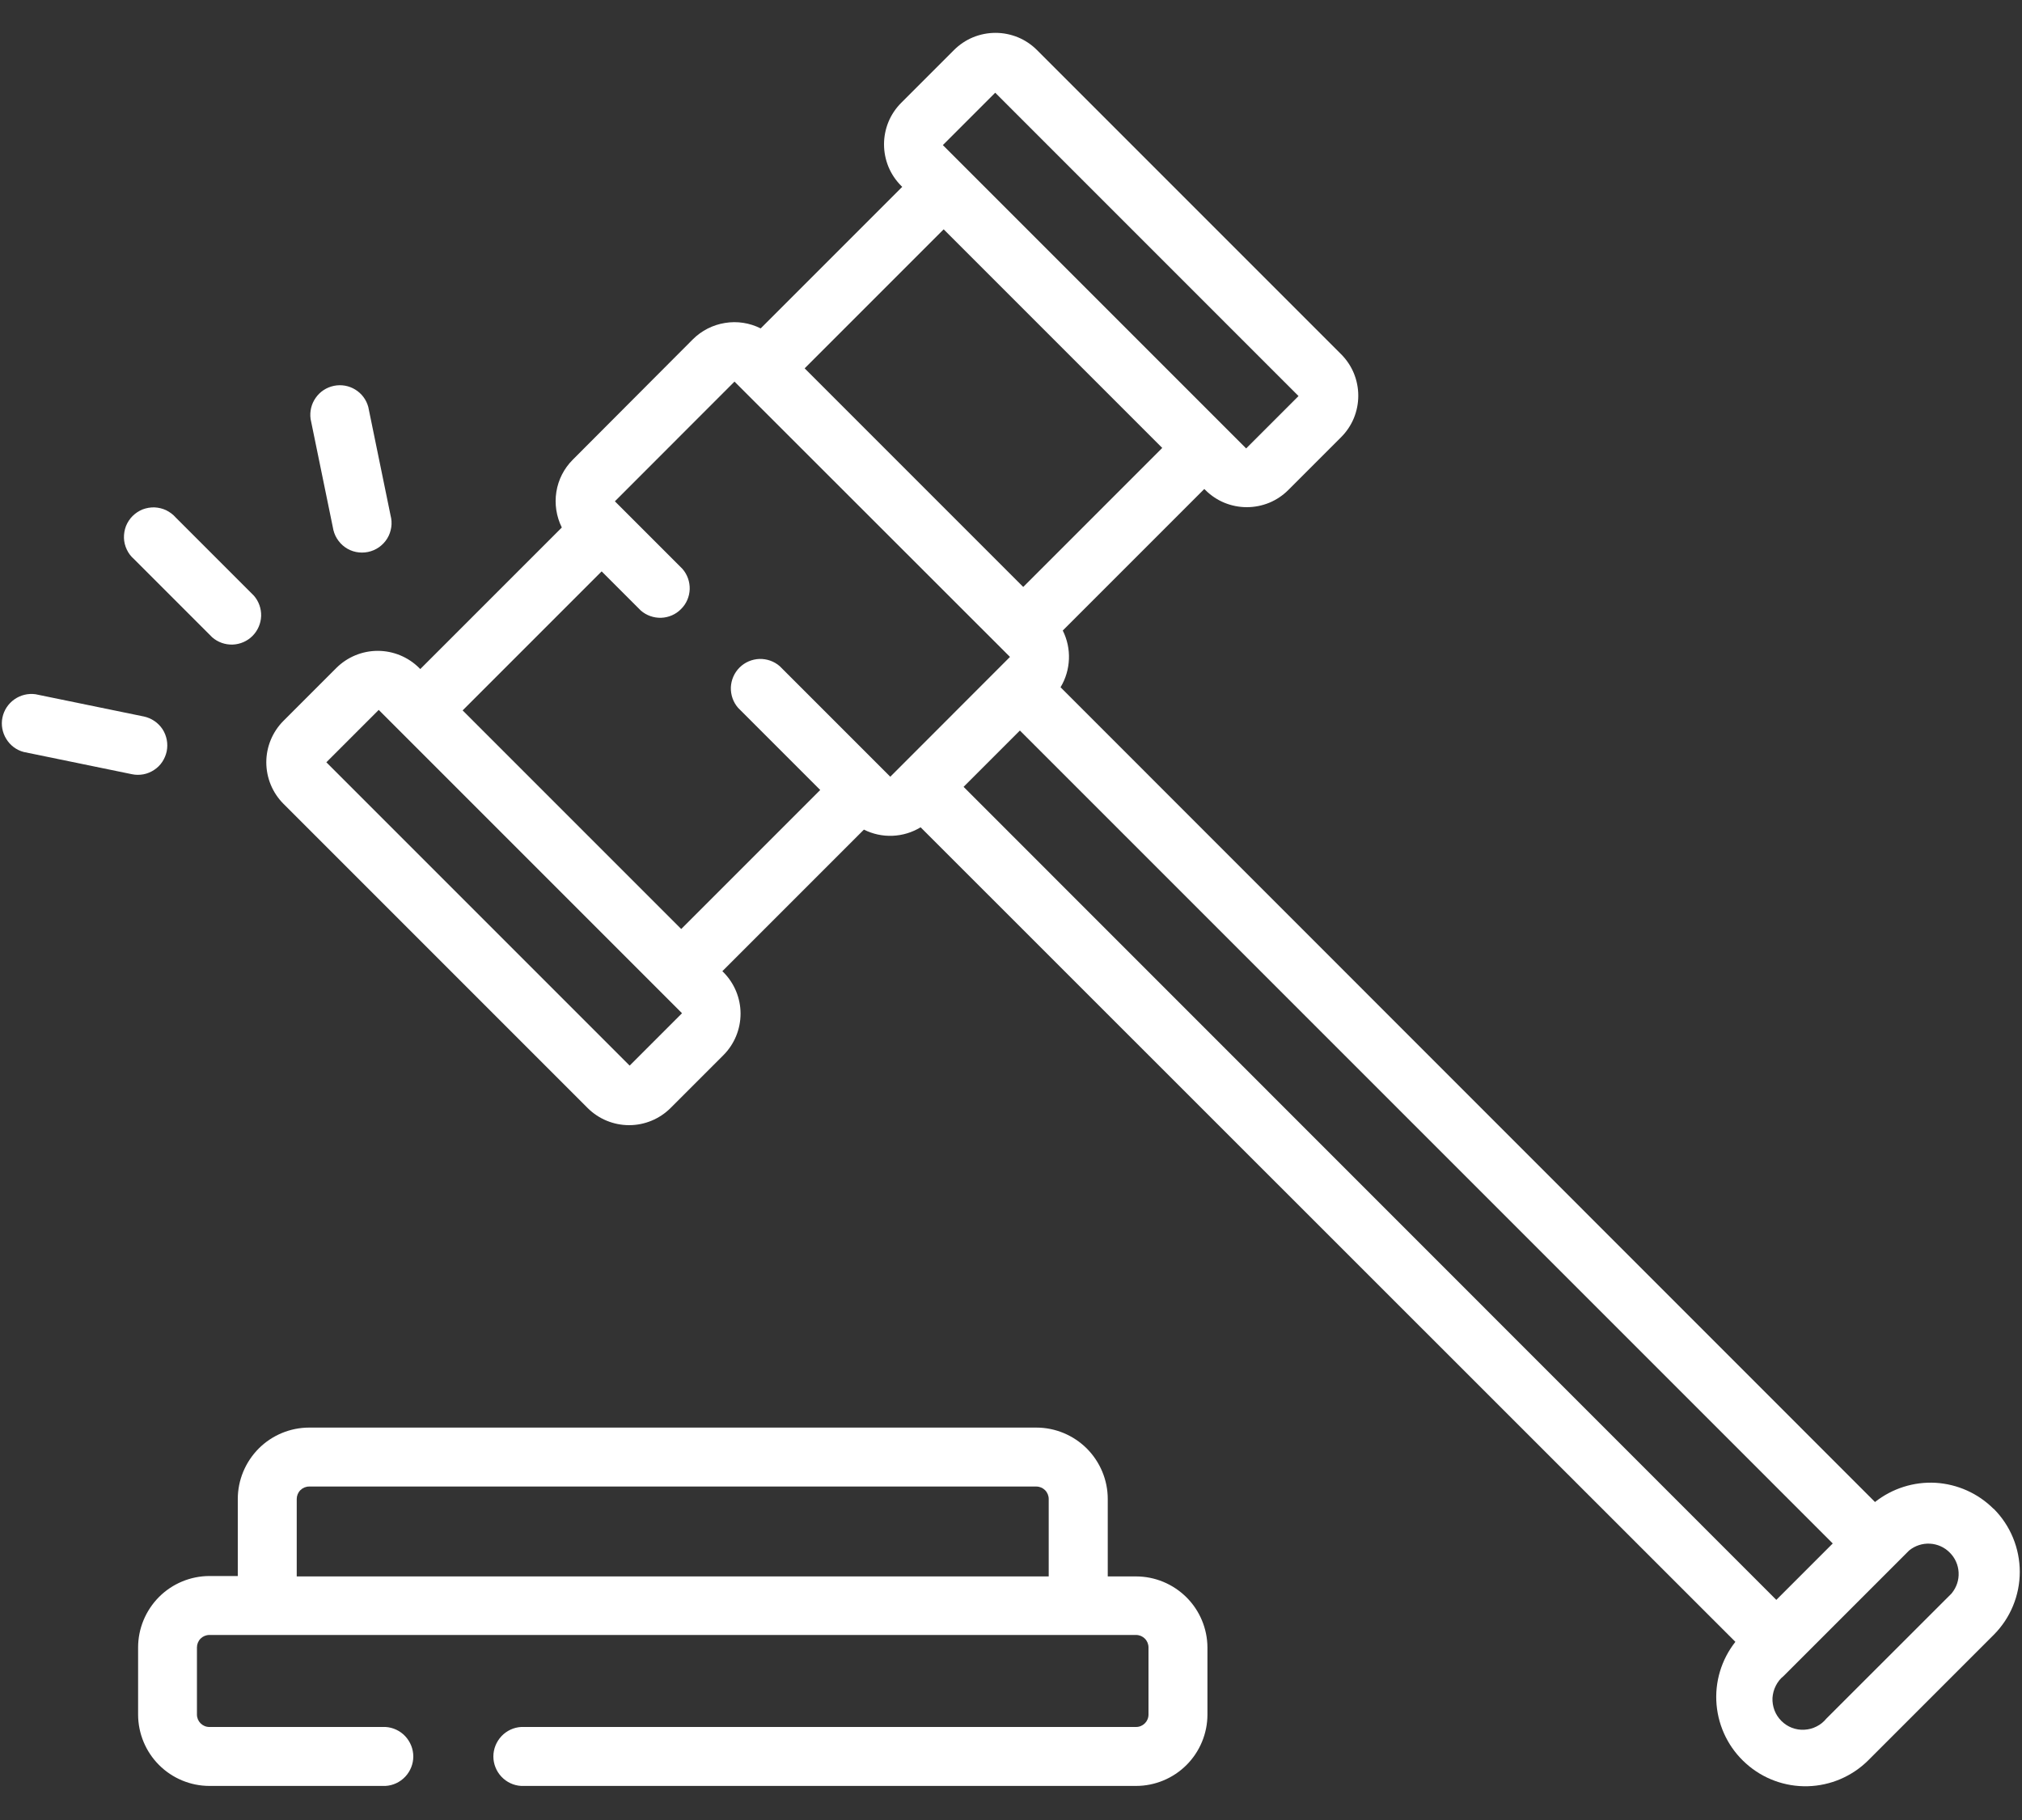 <svg width="20" height="18" viewBox="0 0 20 18" fill="none" xmlns="http://www.w3.org/2000/svg">
<rect x="0" y="0" width="20" height="18" fill="#333333" stroke="none"/>
<path d="M11.237 15.591H10.957V14.825C10.957 14.638 10.882 14.459 10.75 14.326C10.617 14.194 10.438 14.119 10.251 14.119H3.058C2.871 14.119 2.691 14.194 2.559 14.326C2.427 14.459 2.352 14.638 2.352 14.825V15.587H2.072C1.885 15.587 1.705 15.662 1.573 15.794C1.441 15.927 1.366 16.106 1.366 16.293V16.957C1.366 17.144 1.441 17.324 1.573 17.456C1.705 17.588 1.885 17.663 2.072 17.663H3.813C3.887 17.659 3.957 17.626 4.008 17.572C4.059 17.518 4.088 17.446 4.088 17.372C4.088 17.297 4.059 17.226 4.008 17.171C3.957 17.117 3.887 17.084 3.813 17.08H2.071C2.038 17.08 2.007 17.067 1.984 17.044C1.961 17.021 1.948 16.99 1.948 16.957V16.293C1.948 16.261 1.961 16.229 1.984 16.206C2.007 16.183 2.038 16.17 2.071 16.17H11.237C11.27 16.17 11.301 16.183 11.324 16.206C11.347 16.229 11.36 16.261 11.36 16.293V16.957C11.36 16.99 11.347 17.021 11.324 17.044C11.301 17.067 11.27 17.08 11.237 17.08H5.155C5.081 17.084 5.011 17.117 4.96 17.171C4.909 17.226 4.88 17.297 4.88 17.372C4.88 17.446 4.909 17.518 4.96 17.572C5.011 17.626 5.081 17.659 5.155 17.663H11.237C11.424 17.663 11.604 17.588 11.736 17.456C11.868 17.324 11.943 17.144 11.943 16.957V16.293C11.942 16.107 11.867 15.928 11.735 15.797C11.602 15.665 11.423 15.591 11.237 15.591ZM10.373 15.591H2.935V14.825C2.935 14.793 2.948 14.761 2.971 14.738C2.994 14.715 3.025 14.702 3.058 14.702H10.25C10.283 14.702 10.314 14.715 10.337 14.738C10.36 14.761 10.373 14.793 10.373 14.825V15.587V15.591Z" fill="white"/>
<path d="M19.718 14.922C19.565 14.769 19.361 14.678 19.145 14.665C18.929 14.653 18.716 14.721 18.546 14.855L10.49 6.797C10.541 6.713 10.569 6.617 10.573 6.519C10.577 6.421 10.556 6.324 10.512 6.236L11.912 4.836L11.922 4.846C11.976 4.9 12.04 4.943 12.11 4.972C12.181 5.001 12.256 5.016 12.332 5.016C12.409 5.016 12.484 5.001 12.555 4.972C12.625 4.943 12.689 4.9 12.743 4.846L13.265 4.324C13.319 4.27 13.362 4.206 13.391 4.136C13.42 4.065 13.435 3.99 13.435 3.913C13.435 3.837 13.42 3.762 13.391 3.691C13.362 3.621 13.319 3.557 13.265 3.503L10.257 0.495C10.203 0.441 10.139 0.398 10.069 0.369C9.998 0.34 9.923 0.325 9.847 0.325C9.77 0.325 9.695 0.34 9.624 0.369C9.554 0.398 9.49 0.441 9.436 0.495L8.914 1.017C8.86 1.071 8.817 1.135 8.788 1.205C8.759 1.276 8.744 1.351 8.744 1.427C8.744 1.504 8.759 1.579 8.788 1.65C8.817 1.72 8.86 1.784 8.914 1.838L8.924 1.848L7.524 3.248C7.415 3.193 7.291 3.174 7.171 3.194C7.051 3.213 6.939 3.27 6.853 3.356L5.665 4.547C5.579 4.633 5.522 4.744 5.503 4.865C5.484 4.985 5.503 5.108 5.557 5.217L4.157 6.617L4.147 6.607C4.038 6.498 3.89 6.437 3.736 6.437C3.583 6.437 3.435 6.498 3.326 6.607L2.804 7.129C2.695 7.238 2.634 7.386 2.634 7.539C2.634 7.693 2.695 7.841 2.804 7.95L5.812 10.958C5.921 11.067 6.069 11.128 6.223 11.128C6.376 11.128 6.524 11.067 6.633 10.958L7.155 10.436C7.264 10.327 7.325 10.179 7.325 10.025C7.325 9.872 7.264 9.724 7.155 9.615L7.145 9.605L8.545 8.205C8.633 8.249 8.73 8.27 8.828 8.266C8.927 8.262 9.022 8.233 9.106 8.182L17.165 16.238C17.026 16.414 16.959 16.637 16.979 16.861C16.999 17.085 17.103 17.293 17.271 17.442C17.438 17.592 17.657 17.672 17.881 17.666C18.106 17.66 18.32 17.568 18.479 17.41L19.72 16.169C19.885 16.004 19.978 15.779 19.978 15.546C19.978 15.312 19.885 15.087 19.72 14.922H19.718ZM9.844 0.917L12.844 3.917L12.326 4.435L9.326 1.435L9.844 0.917ZM9.334 2.268L10.415 3.349L11.496 4.43L10.121 5.805L7.959 3.643L9.334 2.268ZM6.228 10.539L3.228 7.539L3.746 7.021L6.746 10.021L6.228 10.539ZM8.806 7.682L7.713 6.589C7.657 6.54 7.585 6.515 7.511 6.517C7.437 6.52 7.367 6.55 7.315 6.602C7.262 6.655 7.232 6.725 7.229 6.799C7.227 6.873 7.252 6.945 7.301 7.001L8.113 7.813L6.738 9.188L4.576 7.026L5.951 5.651L6.338 6.038C6.394 6.087 6.466 6.112 6.54 6.11C6.614 6.107 6.684 6.077 6.736 6.024C6.789 5.972 6.819 5.902 6.822 5.828C6.824 5.754 6.799 5.682 6.75 5.626L6.082 4.958L7.265 3.774L9.99 6.497L8.806 7.682ZM9.531 7.782L10.088 7.225L18.128 15.265L17.849 15.544L17.57 15.823L9.531 7.782ZM19.305 15.758L18.065 16.997C18.038 17.03 18.006 17.056 17.968 17.075C17.931 17.094 17.89 17.105 17.848 17.107C17.806 17.11 17.764 17.103 17.724 17.088C17.685 17.073 17.65 17.05 17.62 17.02C17.59 16.99 17.567 16.955 17.552 16.916C17.537 16.876 17.53 16.834 17.532 16.792C17.535 16.75 17.546 16.709 17.565 16.672C17.584 16.634 17.61 16.601 17.643 16.575L18.884 15.334C18.942 15.287 19.015 15.263 19.089 15.267C19.163 15.271 19.233 15.302 19.285 15.355C19.338 15.407 19.369 15.477 19.373 15.551C19.377 15.626 19.353 15.698 19.306 15.756L19.305 15.758Z" fill="white"/>
<path d="M2.099 6.303C2.155 6.352 2.227 6.377 2.301 6.375C2.375 6.372 2.445 6.342 2.497 6.29C2.55 6.237 2.58 6.167 2.583 6.093C2.585 6.019 2.56 5.947 2.511 5.891L1.738 5.118C1.712 5.088 1.679 5.064 1.643 5.046C1.607 5.029 1.568 5.02 1.528 5.018C1.488 5.017 1.448 5.024 1.411 5.038C1.374 5.053 1.34 5.075 1.311 5.104C1.283 5.132 1.261 5.166 1.246 5.203C1.232 5.24 1.225 5.28 1.226 5.32C1.227 5.36 1.237 5.399 1.254 5.435C1.271 5.472 1.296 5.504 1.326 5.53L2.099 6.303Z" fill="white"/>
<path d="M1.649 7.43C1.664 7.354 1.649 7.276 1.607 7.211C1.564 7.147 1.498 7.102 1.422 7.086L0.351 6.866C0.277 6.856 0.203 6.874 0.142 6.917C0.081 6.96 0.039 7.024 0.024 7.097C0.009 7.169 0.023 7.245 0.062 7.308C0.101 7.372 0.162 7.418 0.234 7.437L1.305 7.657C1.342 7.665 1.381 7.665 1.419 7.658C1.456 7.651 1.492 7.636 1.524 7.615C1.556 7.594 1.584 7.567 1.605 7.535C1.626 7.503 1.641 7.468 1.649 7.43Z" fill="white"/>
<path d="M3.292 5.214C3.298 5.253 3.311 5.291 3.332 5.325C3.353 5.359 3.38 5.389 3.413 5.412C3.445 5.435 3.482 5.451 3.521 5.459C3.56 5.467 3.601 5.467 3.64 5.459C3.679 5.451 3.716 5.435 3.749 5.412C3.781 5.389 3.809 5.36 3.83 5.326C3.851 5.292 3.864 5.254 3.87 5.215C3.876 5.175 3.873 5.135 3.863 5.097L3.643 4.026C3.624 3.954 3.578 3.892 3.514 3.853C3.451 3.814 3.375 3.801 3.303 3.816C3.23 3.831 3.165 3.873 3.123 3.934C3.08 3.994 3.062 4.069 3.072 4.143L3.292 5.214Z" fill="white"/>
</svg>
